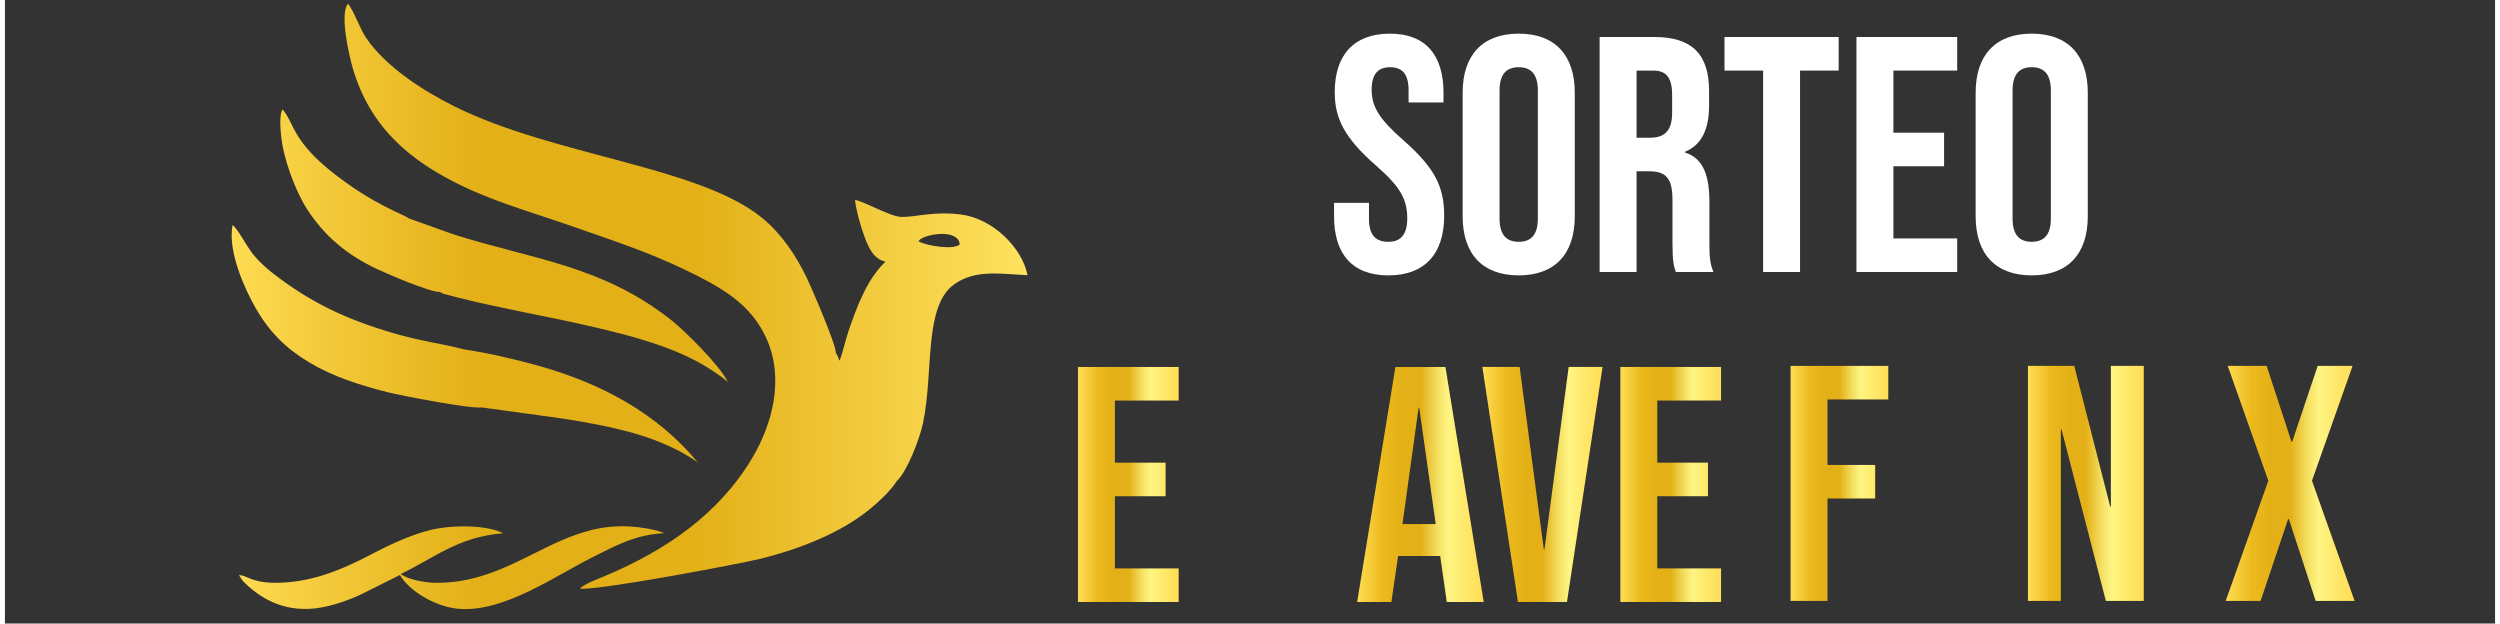 <?xml version="1.0" encoding="UTF-8"?>
<!DOCTYPE svg PUBLIC "-//W3C//DTD SVG 1.1//EN" "http://www.w3.org/Graphics/SVG/1.1/DTD/svg11.dtd">
<!-- Creator: CorelDRAW -->
<svg xmlns="http://www.w3.org/2000/svg" xml:space="preserve" width="421px" height="105px" version="1.1" style="shape-rendering:geometricPrecision; text-rendering:geometricPrecision; image-rendering:optimizeQuality; fill-rule:evenodd; clip-rule:evenodd"
viewBox="0 0 421 105.416"
 xmlns:xlink="http://www.w3.org/1999/xlink"
 xmlns:xodm="http://www.corel.com/coreldraw/odm/2003">
 <rect x="0" y="0" width="421" height="105.416" fill="#333333" stroke="none"/>
 <defs>
  <style type="text/css">
   <![CDATA[
    .fil0 {fill:white;fill-rule:nonzero}
    .fil1 {fill:url(#id0)}
    .fil2 {fill:url(#id1);fill-rule:nonzero}
    .fil3 {fill:url(#id2);fill-rule:nonzero}
    .fil4 {fill:url(#id3);fill-rule:nonzero}
   ]]>
  </style>
  <linearGradient id="id0" gradientUnits="userSpaceOnUse" x1="38.331" y1="51.802" x2="172.89" y2="51.802">
   <stop offset="0" style="stop-opacity:1; stop-color:#FEDC53"/>
   <stop offset="0.141" style="stop-opacity:1; stop-color:#F1C635"/>
   <stop offset="0.31" style="stop-opacity:1; stop-color:#E3B017"/>
   <stop offset="0.333" style="stop-opacity:1; stop-color:#E3B017"/>
   <stop offset="0.58" style="stop-opacity:1; stop-color:#E3B017"/>
   <stop offset="1" style="stop-opacity:1; stop-color:#FFE25F"/>
  </linearGradient>
  <linearGradient id="id1" gradientUnits="objectBoundingBox" x1="0%" y1="50%" x2="100%" y2="50%">
   <stop offset="0" style="stop-opacity:1; stop-color:#FFDD55"/>
   <stop offset="0.2" style="stop-opacity:1; stop-color:#ECBA1D"/>
   <stop offset="0.361" style="stop-opacity:1; stop-color:#E3B017"/>
   <stop offset="0.502" style="stop-opacity:1; stop-color:#E3B017"/>
   <stop offset="0.631" style="stop-opacity:1; stop-color:#F3DE5F"/>
   <stop offset="0.722" style="stop-opacity:1; stop-color:#FFF584"/>
   <stop offset="0.8" style="stop-opacity:1; stop-color:#FEEE74"/>
   <stop offset="0.878" style="stop-opacity:1; stop-color:#FFE667"/>
   <stop offset="1" style="stop-opacity:1; stop-color:#FFDD55"/>
  </linearGradient>
  <linearGradient id="id2" gradientUnits="objectBoundingBox" xlink:href="#id1" x1="0%" y1="50%" x2="99.999%" y2="50%">
  </linearGradient>
  <linearGradient id="id3" gradientUnits="objectBoundingBox" xlink:href="#id1" x1="0%" y1="50%" x2="100%" y2="50%">
  </linearGradient>
 </defs>
 <g id="Capa_x0020_1">
  <path class="fil0" d="M233.907 46.557c6.13,0 9.422,-3.633 9.422,-10.104 0,-4.938 -1.646,-8.116 -6.868,-12.714 -4.087,-3.577 -5.393,-5.677 -5.393,-8.571 0,-2.725 1.136,-3.803 3.122,-3.803 1.987,0 3.122,1.078 3.122,3.916l0 2.044 5.903 0 0 -1.646c0,-6.357 -3.008,-9.99 -9.081,-9.99 -6.074,0 -9.309,3.633 -9.309,9.876 0,4.541 1.703,7.776 6.924,12.374 4.088,3.576 5.336,5.676 5.336,8.968 0,2.952 -1.248,3.973 -3.236,3.973 -1.986,0 -3.235,-1.021 -3.235,-3.859l0 -2.725 -5.903 0 0 2.271c0,6.357 3.065,9.99 9.196,9.99z"/>
  <path id="_1" class="fil0" d="M255.93 46.557c6.13,0 9.479,-3.633 9.479,-9.99l0 -20.888c0,-6.357 -3.349,-9.99 -9.479,-9.99 -6.13,0 -9.479,3.633 -9.479,9.99l0 20.888c0,6.357 3.349,9.99 9.479,9.99zm0 -5.677c-1.987,0 -3.236,-1.078 -3.236,-3.916l0 -21.683c0,-2.838 1.249,-3.916 3.236,-3.916 1.986,0 3.235,1.078 3.235,3.916l0 21.683c0,2.838 -1.249,3.916 -3.235,3.916z"/>
  <path id="_2" class="fil0" d="M269.609 45.989l6.244 0 0 -17.028 2.157 0c2.838,0 3.917,1.192 3.917,4.882l0 7.264c0,3.236 0.227,3.86 0.567,4.882l6.357 0c-0.624,-1.476 -0.681,-2.895 -0.681,-4.825l0 -6.981c0,-4.485 -1.021,-7.436 -4.143,-8.401l0 -0.114c2.781,-1.134 4.087,-3.746 4.087,-7.833l0 -2.44c0,-6.13 -2.781,-9.139 -9.253,-9.139l-9.252 0 0 39.733zm6.244 -22.704l0 -11.353 2.838 0c2.214,0 3.179,1.249 3.179,4.087l0 3.065c0,3.179 -1.419,4.201 -3.746,4.201l-2.271 0z"/>
  <polygon id="_3" class="fil0" points="297.252,45.989 303.496,45.989 303.496,11.932 310.024,11.932 310.024,6.256 290.724,6.256 290.724,11.932 297.252,11.932 "/>
  <polygon id="_4" class="fil0" points="313.032,45.989 330.06,45.989 330.06,40.313 319.276,40.313 319.276,28.11 327.847,28.11 327.847,22.434 319.276,22.434 319.276,11.932 330.06,11.932 330.06,6.256 313.032,6.256 "/>
  <path id="_5" class="fil0" d="M342.661 46.557c6.131,0 9.48,-3.633 9.48,-9.99l0 -20.888c0,-6.357 -3.349,-9.99 -9.48,-9.99 -6.13,0 -9.479,3.633 -9.479,9.99l0 20.888c0,6.357 3.349,9.99 9.479,9.99zm0 -5.677c-1.986,0 -3.235,-1.078 -3.235,-3.916l0 -21.683c0,-2.838 1.249,-3.916 3.235,-3.916 1.987,0 3.236,1.078 3.236,3.916l0 21.683c0,2.838 -1.249,3.916 -3.236,3.916z"/>
  <path class="fil1" d="M154.454 40.803c0.495,-0.905 2.95,-1.241 3.823,-1.263 1.554,-0.038 3.109,0.476 3.137,1.794 -1.057,0.981 -5.681,0.201 -6.96,-0.531zm-73.861 28.077l10.191 1.396c5.949,0.791 13.433,2.004 18.931,4.079 1.413,0.534 2.713,1.102 4.052,1.782 0.773,0.393 3.139,1.753 3.486,2.177 -6.914,-8.418 -16.413,-13.545 -27.42,-16.582 -3.552,-0.981 -8.372,-2.114 -12.164,-2.649 -3.814,-1.021 -7.238,-1.351 -12.115,-2.792 -7.916,-2.336 -13.832,-5.128 -20.159,-10.012 -1.247,-0.964 -2.779,-2.353 -3.807,-3.773 -0.844,-1.165 -2.31,-3.902 -3.102,-4.467 -0.862,4.481 2.1,10.891 3.892,14.024 2.37,4.137 5.14,6.851 9.131,9.242 3.81,2.286 8.474,3.833 13.317,5.037 2.179,0.543 14.077,2.837 15.767,2.538zm-12.25 -31.934c-1.189,-0.854 -5.618,-2.137 -12.47,-7.409 -7.375,-5.674 -6.888,-8.672 -8.934,-11.04 -0.764,1.15 -0.192,5.268 0.067,6.49 0.421,2.001 1.008,3.815 1.704,5.585 0.622,1.579 1.509,3.481 2.424,4.873 2.944,4.479 6.577,7.591 11.806,10.055 1.586,0.747 9.078,3.988 10.621,3.86 0.12,0.096 0.103,0.097 0.321,0.198 0.027,0.013 0.311,0.121 0.332,0.126l2.422 0.639c7.922,1.985 15.272,3.17 22.979,4.978 6.269,1.47 12.479,3.096 17.947,6.104 1.133,0.624 3.934,2.41 4.684,3.225 -1.337,-2.839 -7.428,-8.831 -9.694,-10.603 -11.73,-9.169 -23.053,-10.101 -36.626,-14.375l-7.583 -2.706zm-28.775 60.299c0.37,0.512 0.397,0.73 0.949,1.272 3.336,3.279 7.464,4.983 12.409,4.279 2.527,-0.36 5.296,-1.365 7.334,-2.328l6.524 -3.259c1.42,2.528 5.844,5.416 10.025,5.729 7.646,0.574 16.184,-5.564 22.712,-8.821 3.61,-1.802 7.149,-3.774 11.943,-3.966 -1.189,-0.608 -4.176,-1.058 -5.794,-1.145 -2.286,-0.12 -4.55,0.105 -6.569,0.618 -3.626,0.922 -6.933,2.592 -9.993,4.129 -5.19,2.608 -10.257,4.913 -16.521,4.775 -1.715,-0.038 -4.477,-0.576 -5.685,-1.47 5.73,-2.75 9.732,-6.295 17.332,-6.905 -2.895,-1.491 -8.964,-1.399 -12.375,-0.53 -3.516,0.896 -7.048,2.587 -9.989,4.132 -5.131,2.692 -10.434,4.883 -16.534,4.769 -3.764,-0.07 -4.536,-1.341 -5.768,-1.279zm100.901 -37.573c0.131,-1.261 -4.136,-11.097 -4.88,-12.651 -1.9,-3.979 -4.446,-7.642 -7.585,-10.193 -10.754,-8.74 -35.096,-10.444 -51.994,-18.84 -5.447,-2.706 -11.679,-6.762 -14.932,-11.575 -1.159,-1.714 -1.889,-4.184 -3.064,-5.787 -1.509,1.641 0.248,9.084 0.841,11.065 2.957,9.869 9.618,15.542 18.64,19.836 5.962,2.837 12.397,4.619 18.788,6.86 6.501,2.281 12.601,4.285 18.51,7.129 6.037,2.907 11.236,5.675 13.949,11.699 3.112,6.915 0.92,14.619 -2.377,20.179 -5.701,9.616 -14.786,15.724 -24.889,19.973 -1.31,0.552 -3.463,1.325 -4.28,2.157 3.559,0.279 27.531,-4.292 30.747,-5.104 6.523,-1.649 13.388,-4.315 18.391,-8.432 1.314,-1.081 3.408,-2.999 4.41,-4.608 1.806,-1.699 3.892,-7.118 4.47,-9.836 1.834,-8.648 0.055,-19.843 5.331,-23.516 3.6,-2.506 7.646,-1.714 12.345,-1.504 -0.913,-4.653 -5.883,-9.577 -11.254,-10.262 -4.587,-0.586 -7.822,0.472 -10.065,0.415 -1.131,-0.027 -3.016,-0.923 -4.004,-1.345 -0.824,-0.352 -3.052,-1.423 -3.84,-1.534 0.126,1.641 1.045,4.774 1.602,6.242 0.725,1.91 1.554,3.774 3.556,4.197 -3.073,2.836 -4.934,7.738 -6.353,12.014 -0.285,0.86 -1.151,4.245 -1.453,4.741 -0.192,-0.411 -0.197,-0.834 -0.61,-1.32z"/>
  <path class="fil2" d="M228.614 101.775l5.789 0 1.136 -7.776 7.095 0 0 -0.114 1.135 7.89 6.244 0 -6.471 -39.733 -8.457 0 -6.471 39.733zm7.662 -13.169l2.725 -19.639 0.114 0 2.781 19.639 -5.62 0z"/>
  <polygon id="_1_0" class="fil2" points="255.803,101.775 264.09,101.775 270.106,62.042 264.373,62.042 260.287,92.863 260.173,92.863 256.087,62.042 249.785,62.042 "/>
  <polygon id="_2_1" class="fil2" points="273.114,101.775 290.143,101.775 290.143,96.099 279.359,96.099 279.359,83.896 287.929,83.896 287.929,78.22 279.359,78.22 279.359,67.718 290.143,67.718 290.143,62.042 273.114,62.042 "/>
  <polygon class="fil3" points="181.413,101.778 198.442,101.778 198.442,96.101 187.657,96.101 187.657,83.898 196.228,83.898 196.228,78.222 187.657,78.222 187.657,67.721 198.442,67.721 198.442,62.044 181.413,62.044 "/>
  <polygon id="_1_2" class="fil3" points="202.018,101.778 218.536,101.778 218.536,96.101 208.262,96.101 208.262,62.044 202.018,62.044 "/>
  <polygon class="fil4" points="301.894,101.594 308.138,101.594 308.138,84.282 316.198,84.282 316.198,78.606 308.138,78.606 308.138,67.537 318.412,67.537 318.412,61.861 301.894,61.861 "/>
  <polygon id="_1_3" class="fil4" points="321.419,101.594 338.448,101.594 338.448,95.918 327.664,95.918 327.664,83.714 336.234,83.714 336.234,78.038 327.664,78.038 327.664,67.537 338.448,67.537 338.448,61.861 321.419,61.861 "/>
  <polygon id="_2_4" class="fil4" points="342.024,101.594 347.587,101.594 347.587,72.589 347.7,72.589 355.193,101.594 361.607,101.594 361.607,61.861 356.045,61.861 356.045,85.644 355.931,85.644 349.857,61.861 342.024,61.861 "/>
  <polygon id="_3_5" class="fil4" points="366.261,101.594 372.506,101.594 372.506,61.861 366.261,61.861 "/>
  <polygon id="_4_6" class="fil4" points="375.457,101.594 381.36,101.594 386.015,87.744 386.128,87.744 390.669,101.594 397.254,101.594 390.045,81.273 396.913,61.861 391.01,61.861 386.696,74.689 386.582,74.689 382.382,61.861 375.798,61.861 382.666,81.273 "/>
 </g>
</svg>
